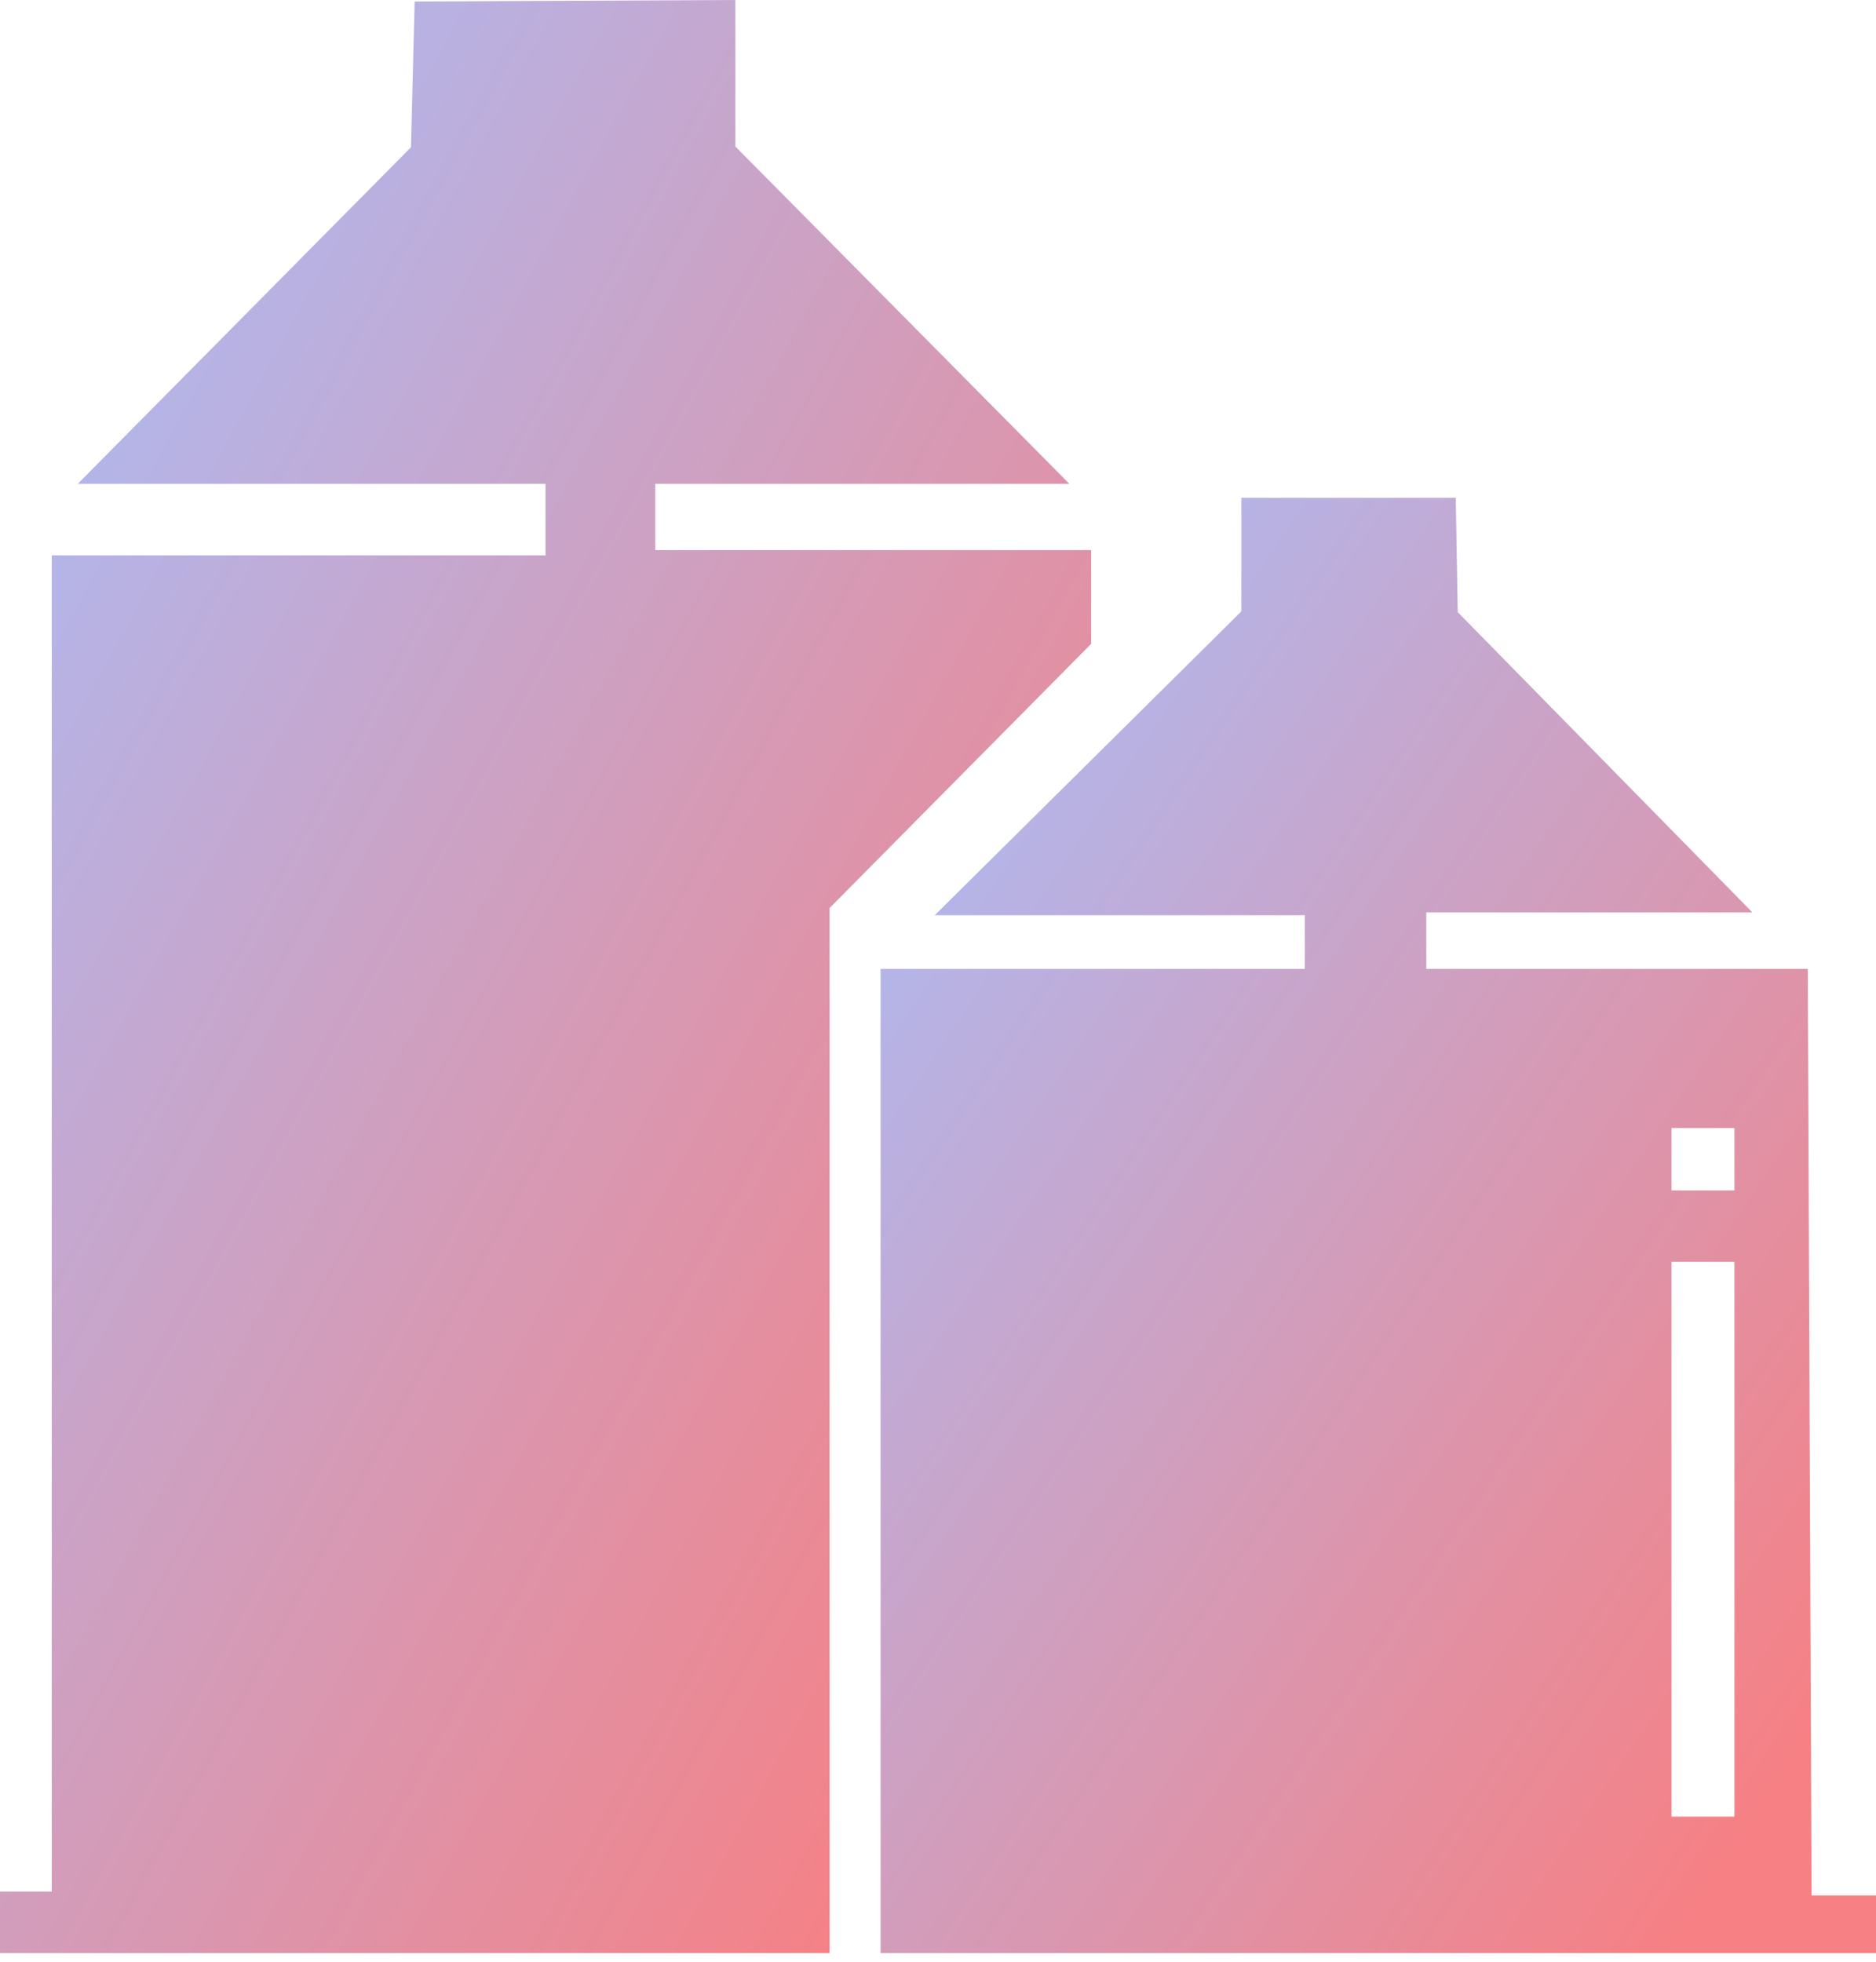 <svg width="44" height="46" viewBox="0 0 44 46" fill="none" xmlns="http://www.w3.org/2000/svg">
<path fill-rule="evenodd" clip-rule="evenodd" d="M42.4 22.719L42.489 44.446H44V45.796H20.653V22.719H30.602V21.461H21.923L29.115 14.336V11.674H34.144L34.19 14.354L41.101 21.395H33.453V22.719H42.4ZM40.68 29.588H39.204V42.598H40.68V29.588ZM40.68 26.451H39.204V27.915H40.68V26.451Z" fill="url(#paint0_linear)"/>
<path fill-rule="evenodd" clip-rule="evenodd" d="M25.592 12.9V15.098L19.458 21.292V45.796H0V44.356H1.214V13.022H12.796V11.345H1.824L9.639 3.453L9.725 0.035L17.246 0V3.434L25.081 11.345H15.369V12.9H25.592Z" fill="url(#paint1_linear)"/>
<defs>
<linearGradient id="paint0_linear" x1="20.653" y1="11.674" x2="49.258" y2="30.814" gradientUnits="userSpaceOnUse">
<stop stop-color="#A6C0FE"/>
<stop offset="1" stop-color="#F68084"/>
</linearGradient>
<linearGradient id="paint1_linear" x1="0" y1="0" x2="34.955" y2="19.103" gradientUnits="userSpaceOnUse">
<stop stop-color="#A6C0FE"/>
<stop offset="1" stop-color="#F68084"/>
</linearGradient>
</defs>
</svg>
